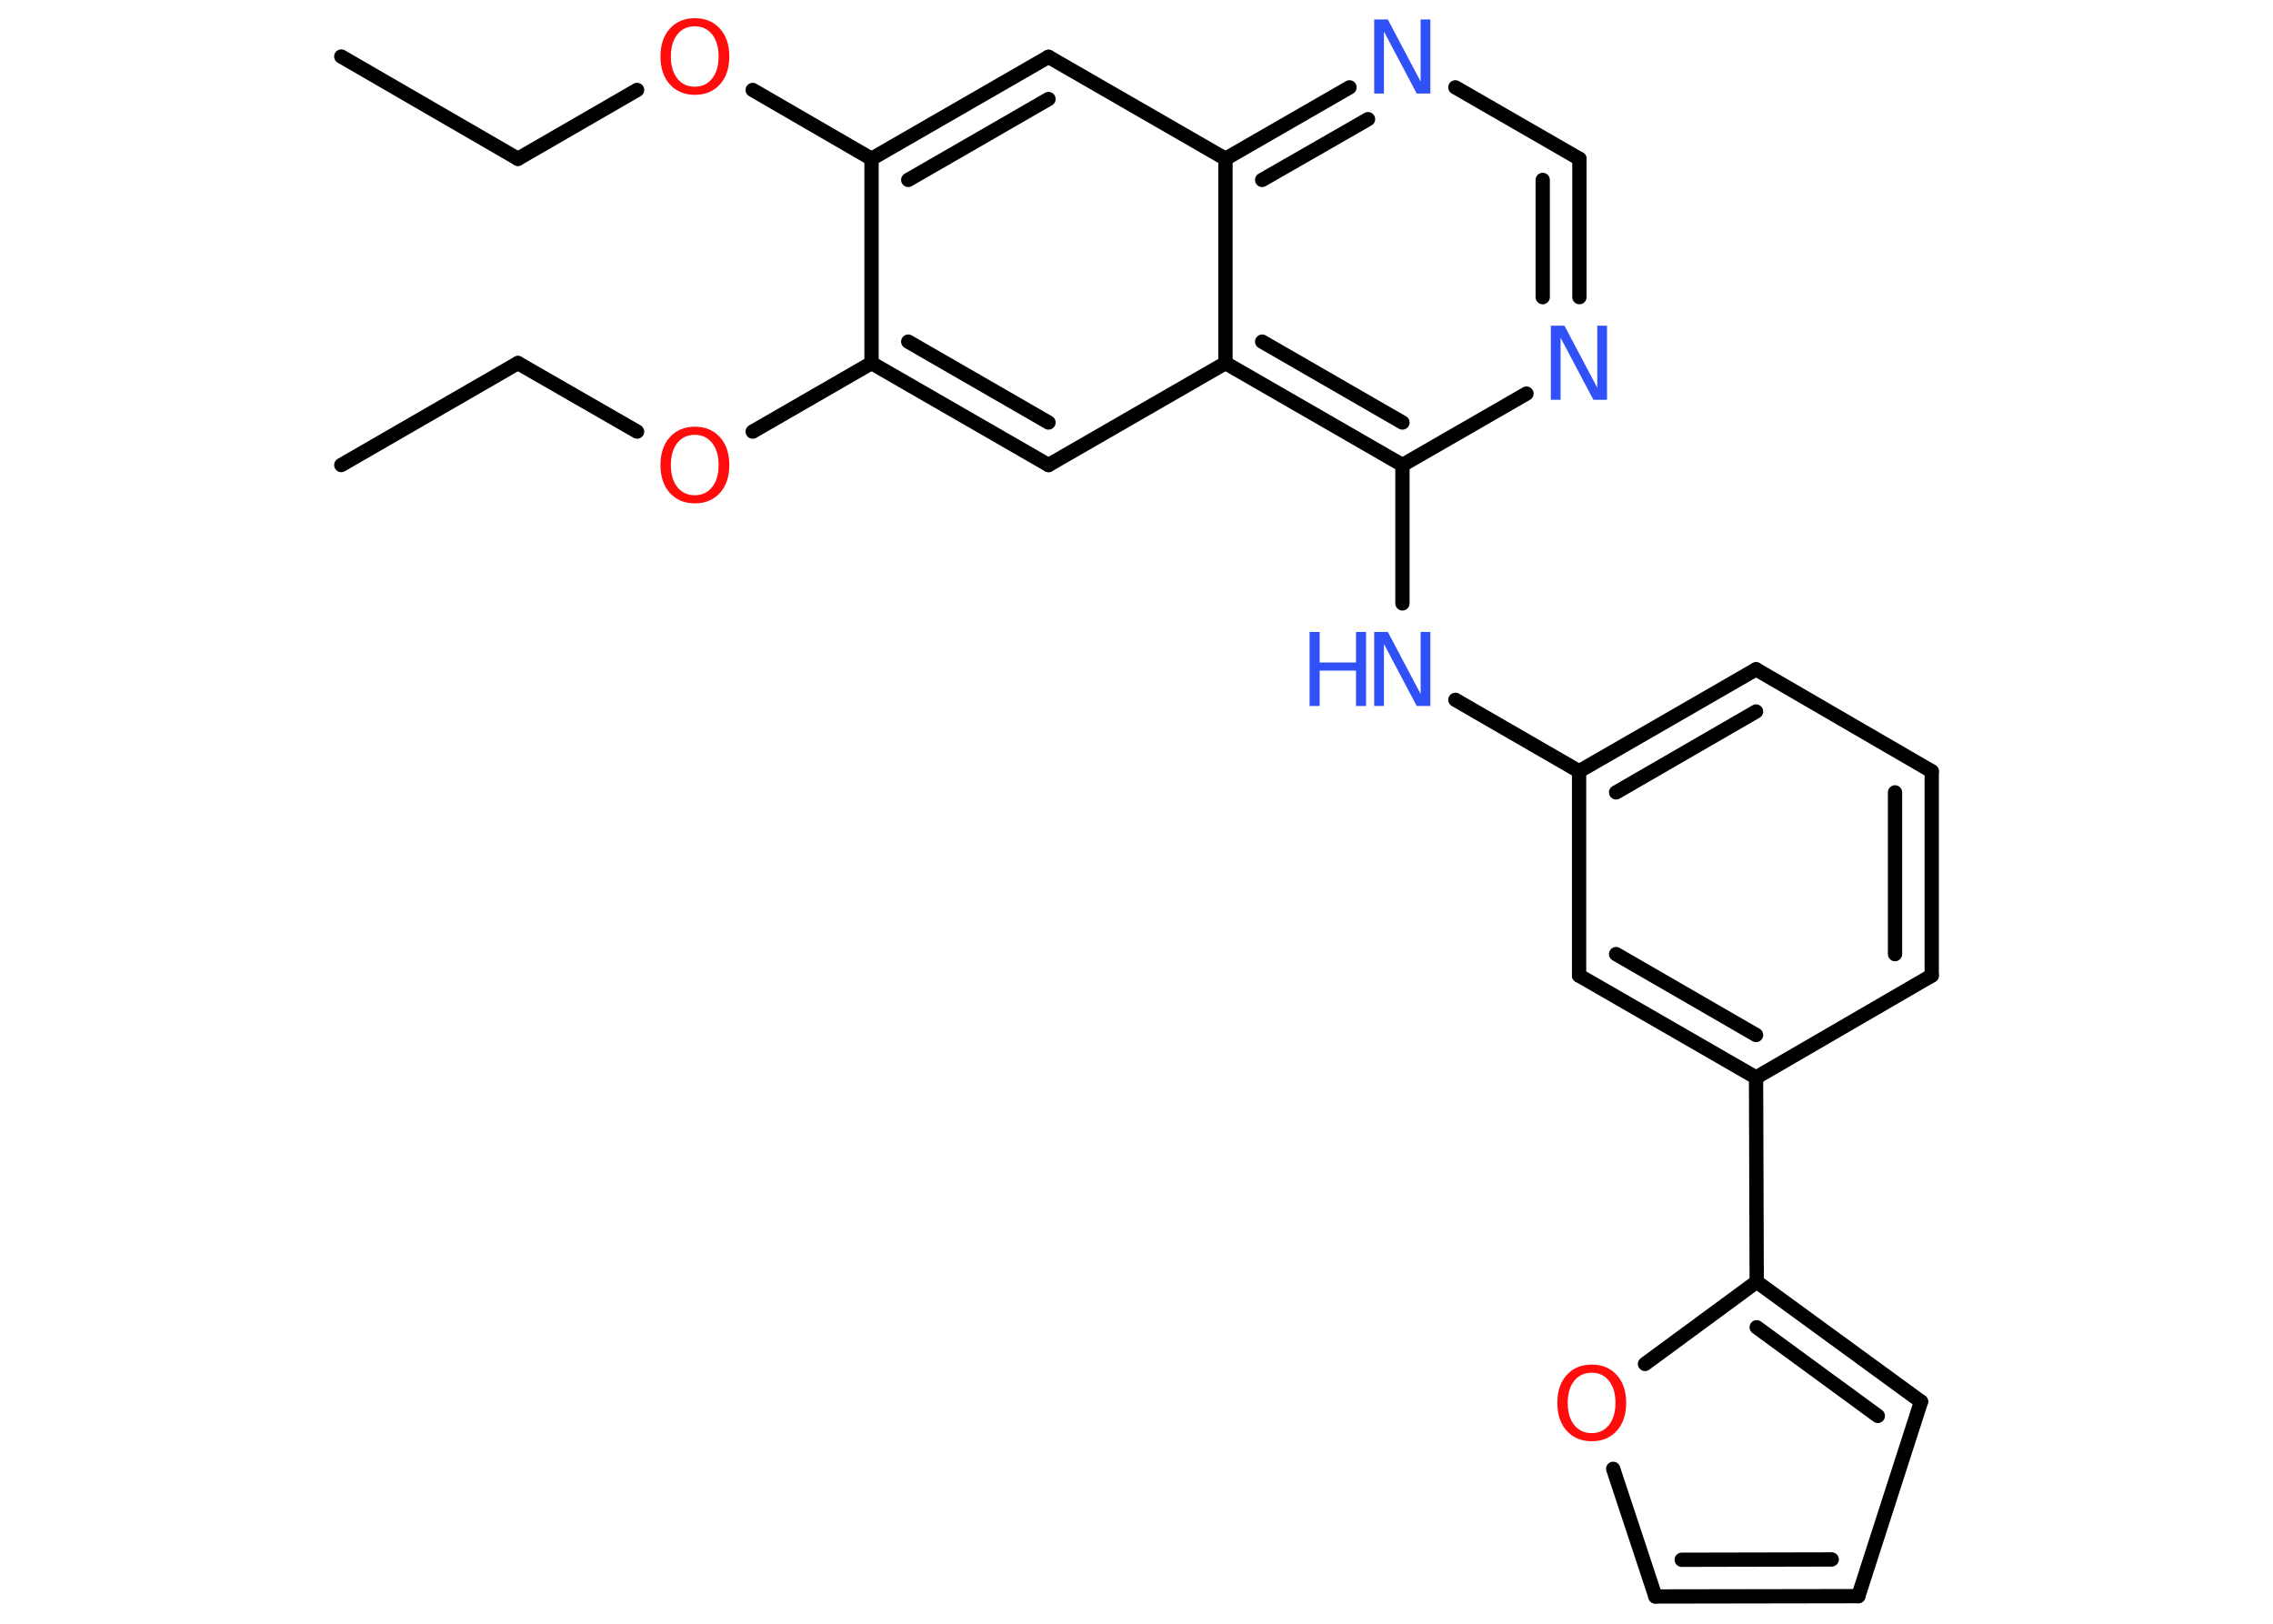 <?xml version='1.0' encoding='UTF-8'?>
<!DOCTYPE svg PUBLIC "-//W3C//DTD SVG 1.1//EN" "http://www.w3.org/Graphics/SVG/1.1/DTD/svg11.dtd">
<svg version='1.2' xmlns='http://www.w3.org/2000/svg' xmlns:xlink='http://www.w3.org/1999/xlink' width='70.0mm' height='50.0mm' viewBox='0 0 70.0 50.0'>
  <desc>Generated by the Chemistry Development Kit (http://github.com/cdk)</desc>
  <g stroke-linecap='round' stroke-linejoin='round' stroke='#000000' stroke-width='.44' fill='#3050F8'>
    <rect x='.0' y='.0' width='70.0' height='50.0' fill='#FFFFFF' stroke='none'/>
    <g id='mol1' class='mol'>
      <line id='mol1bnd1' class='bond' x1='10.51' y1='1.74' x2='15.95' y2='4.89'/>
      <line id='mol1bnd2' class='bond' x1='15.95' y1='4.89' x2='19.62' y2='2.77'/>
      <line id='mol1bnd3' class='bond' x1='23.18' y1='2.77' x2='26.84' y2='4.89'/>
      <g id='mol1bnd4' class='bond'>
        <line x1='32.29' y1='1.75' x2='26.84' y2='4.89'/>
        <line x1='32.29' y1='3.05' x2='27.97' y2='5.54'/>
      </g>
      <line id='mol1bnd5' class='bond' x1='32.29' y1='1.75' x2='37.74' y2='4.89'/>
      <g id='mol1bnd6' class='bond'>
        <line x1='41.56' y1='2.69' x2='37.74' y2='4.89'/>
        <line x1='42.13' y1='3.67' x2='38.87' y2='5.54'/>
      </g>
      <line id='mol1bnd7' class='bond' x1='44.82' y1='2.69' x2='48.64' y2='4.89'/>
      <g id='mol1bnd8' class='bond'>
        <line x1='48.64' y1='9.15' x2='48.64' y2='4.89'/>
        <line x1='47.51' y1='9.15' x2='47.51' y2='5.54'/>
      </g>
      <line id='mol1bnd9' class='bond' x1='47.01' y1='12.12' x2='43.19' y2='14.32'/>
      <line id='mol1bnd10' class='bond' x1='43.19' y1='14.32' x2='43.19' y2='18.58'/>
      <line id='mol1bnd11' class='bond' x1='44.82' y1='21.55' x2='48.63' y2='23.75'/>
      <g id='mol1bnd12' class='bond'>
        <line x1='54.08' y1='20.61' x2='48.63' y2='23.75'/>
        <line x1='54.08' y1='21.91' x2='49.77' y2='24.4'/>
      </g>
      <line id='mol1bnd13' class='bond' x1='54.08' y1='20.61' x2='59.49' y2='23.75'/>
      <g id='mol1bnd14' class='bond'>
        <line x1='59.49' y1='30.04' x2='59.49' y2='23.75'/>
        <line x1='58.36' y1='29.38' x2='58.36' y2='24.4'/>
      </g>
      <line id='mol1bnd15' class='bond' x1='59.49' y1='30.04' x2='54.08' y2='33.18'/>
      <line id='mol1bnd16' class='bond' x1='54.08' y1='33.18' x2='54.1' y2='39.47'/>
      <g id='mol1bnd17' class='bond'>
        <line x1='59.16' y1='43.16' x2='54.1' y2='39.47'/>
        <line x1='57.83' y1='43.6' x2='54.1' y2='40.87'/>
      </g>
      <line id='mol1bnd18' class='bond' x1='59.16' y1='43.16' x2='57.23' y2='49.15'/>
      <g id='mol1bnd19' class='bond'>
        <line x1='50.98' y1='49.16' x2='57.23' y2='49.15'/>
        <line x1='51.79' y1='48.03' x2='56.41' y2='48.02'/>
      </g>
      <line id='mol1bnd20' class='bond' x1='50.98' y1='49.16' x2='49.68' y2='45.23'/>
      <line id='mol1bnd21' class='bond' x1='54.1' y1='39.47' x2='50.66' y2='42.0'/>
      <g id='mol1bnd22' class='bond'>
        <line x1='48.63' y1='30.04' x2='54.08' y2='33.18'/>
        <line x1='49.77' y1='29.38' x2='54.08' y2='31.87'/>
      </g>
      <line id='mol1bnd23' class='bond' x1='48.63' y1='23.75' x2='48.63' y2='30.04'/>
      <g id='mol1bnd24' class='bond'>
        <line x1='37.74' y1='11.18' x2='43.19' y2='14.32'/>
        <line x1='38.87' y1='10.52' x2='43.19' y2='13.01'/>
      </g>
      <line id='mol1bnd25' class='bond' x1='37.74' y1='4.89' x2='37.74' y2='11.18'/>
      <line id='mol1bnd26' class='bond' x1='37.74' y1='11.18' x2='32.29' y2='14.32'/>
      <g id='mol1bnd27' class='bond'>
        <line x1='26.84' y1='11.18' x2='32.29' y2='14.32'/>
        <line x1='27.97' y1='10.52' x2='32.29' y2='13.01'/>
      </g>
      <line id='mol1bnd28' class='bond' x1='26.84' y1='4.89' x2='26.84' y2='11.18'/>
      <line id='mol1bnd29' class='bond' x1='26.84' y1='11.18' x2='23.18' y2='13.29'/>
      <line id='mol1bnd30' class='bond' x1='19.62' y1='13.29' x2='15.95' y2='11.18'/>
      <line id='mol1bnd31' class='bond' x1='15.95' y1='11.18' x2='10.51' y2='14.32'/>
      <path id='mol1atm3' class='atom' d='M21.4 .81q-.34 .0 -.54 .25q-.2 .25 -.2 .68q.0 .43 .2 .68q.2 .25 .54 .25q.33 .0 .53 -.25q.2 -.25 .2 -.68q.0 -.43 -.2 -.68q-.2 -.25 -.53 -.25zM21.4 .56q.48 .0 .77 .32q.29 .32 .29 .86q.0 .54 -.29 .86q-.29 .32 -.77 .32q-.48 .0 -.77 -.32q-.29 -.32 -.29 -.86q.0 -.54 .29 -.86q.29 -.32 .77 -.32z' stroke='none' fill='#FF0D0D'/>
      <path id='mol1atm7' class='atom' d='M42.33 .6h.41l1.01 1.91v-1.91h.3v2.28h-.42l-1.01 -1.91v1.91h-.3v-2.28z' stroke='none'/>
      <path id='mol1atm9' class='atom' d='M47.77 10.03h.41l1.01 1.91v-1.91h.3v2.28h-.42l-1.01 -1.91v1.91h-.3v-2.28z' stroke='none'/>
      <g id='mol1atm11' class='atom'>
        <path d='M42.33 19.46h.41l1.01 1.91v-1.91h.3v2.28h-.42l-1.01 -1.91v1.91h-.3v-2.28z' stroke='none'/>
        <path d='M40.33 19.46h.31v.94h1.12v-.94h.31v2.28h-.31v-1.09h-1.12v1.09h-.31v-2.28z' stroke='none'/>
      </g>
      <path id='mol1atm21' class='atom' d='M49.02 42.27q-.34 .0 -.54 .25q-.2 .25 -.2 .68q.0 .43 .2 .68q.2 .25 .54 .25q.33 .0 .53 -.25q.2 -.25 .2 -.68q.0 -.43 -.2 -.68q-.2 -.25 -.53 -.25zM49.02 42.02q.48 .0 .77 .32q.29 .32 .29 .86q.0 .54 -.29 .86q-.29 .32 -.77 .32q-.48 .0 -.77 -.32q-.29 -.32 -.29 -.86q.0 -.54 .29 -.86q.29 -.32 .77 -.32z' stroke='none' fill='#FF0D0D'/>
      <path id='mol1atm26' class='atom' d='M21.4 13.39q-.34 .0 -.54 .25q-.2 .25 -.2 .68q.0 .43 .2 .68q.2 .25 .54 .25q.33 .0 .53 -.25q.2 -.25 .2 -.68q.0 -.43 -.2 -.68q-.2 -.25 -.53 -.25zM21.4 13.14q.48 .0 .77 .32q.29 .32 .29 .86q.0 .54 -.29 .86q-.29 .32 -.77 .32q-.48 .0 -.77 -.32q-.29 -.32 -.29 -.86q.0 -.54 .29 -.86q.29 -.32 .77 -.32z' stroke='none' fill='#FF0D0D'/>
    </g>
  </g>
</svg>

